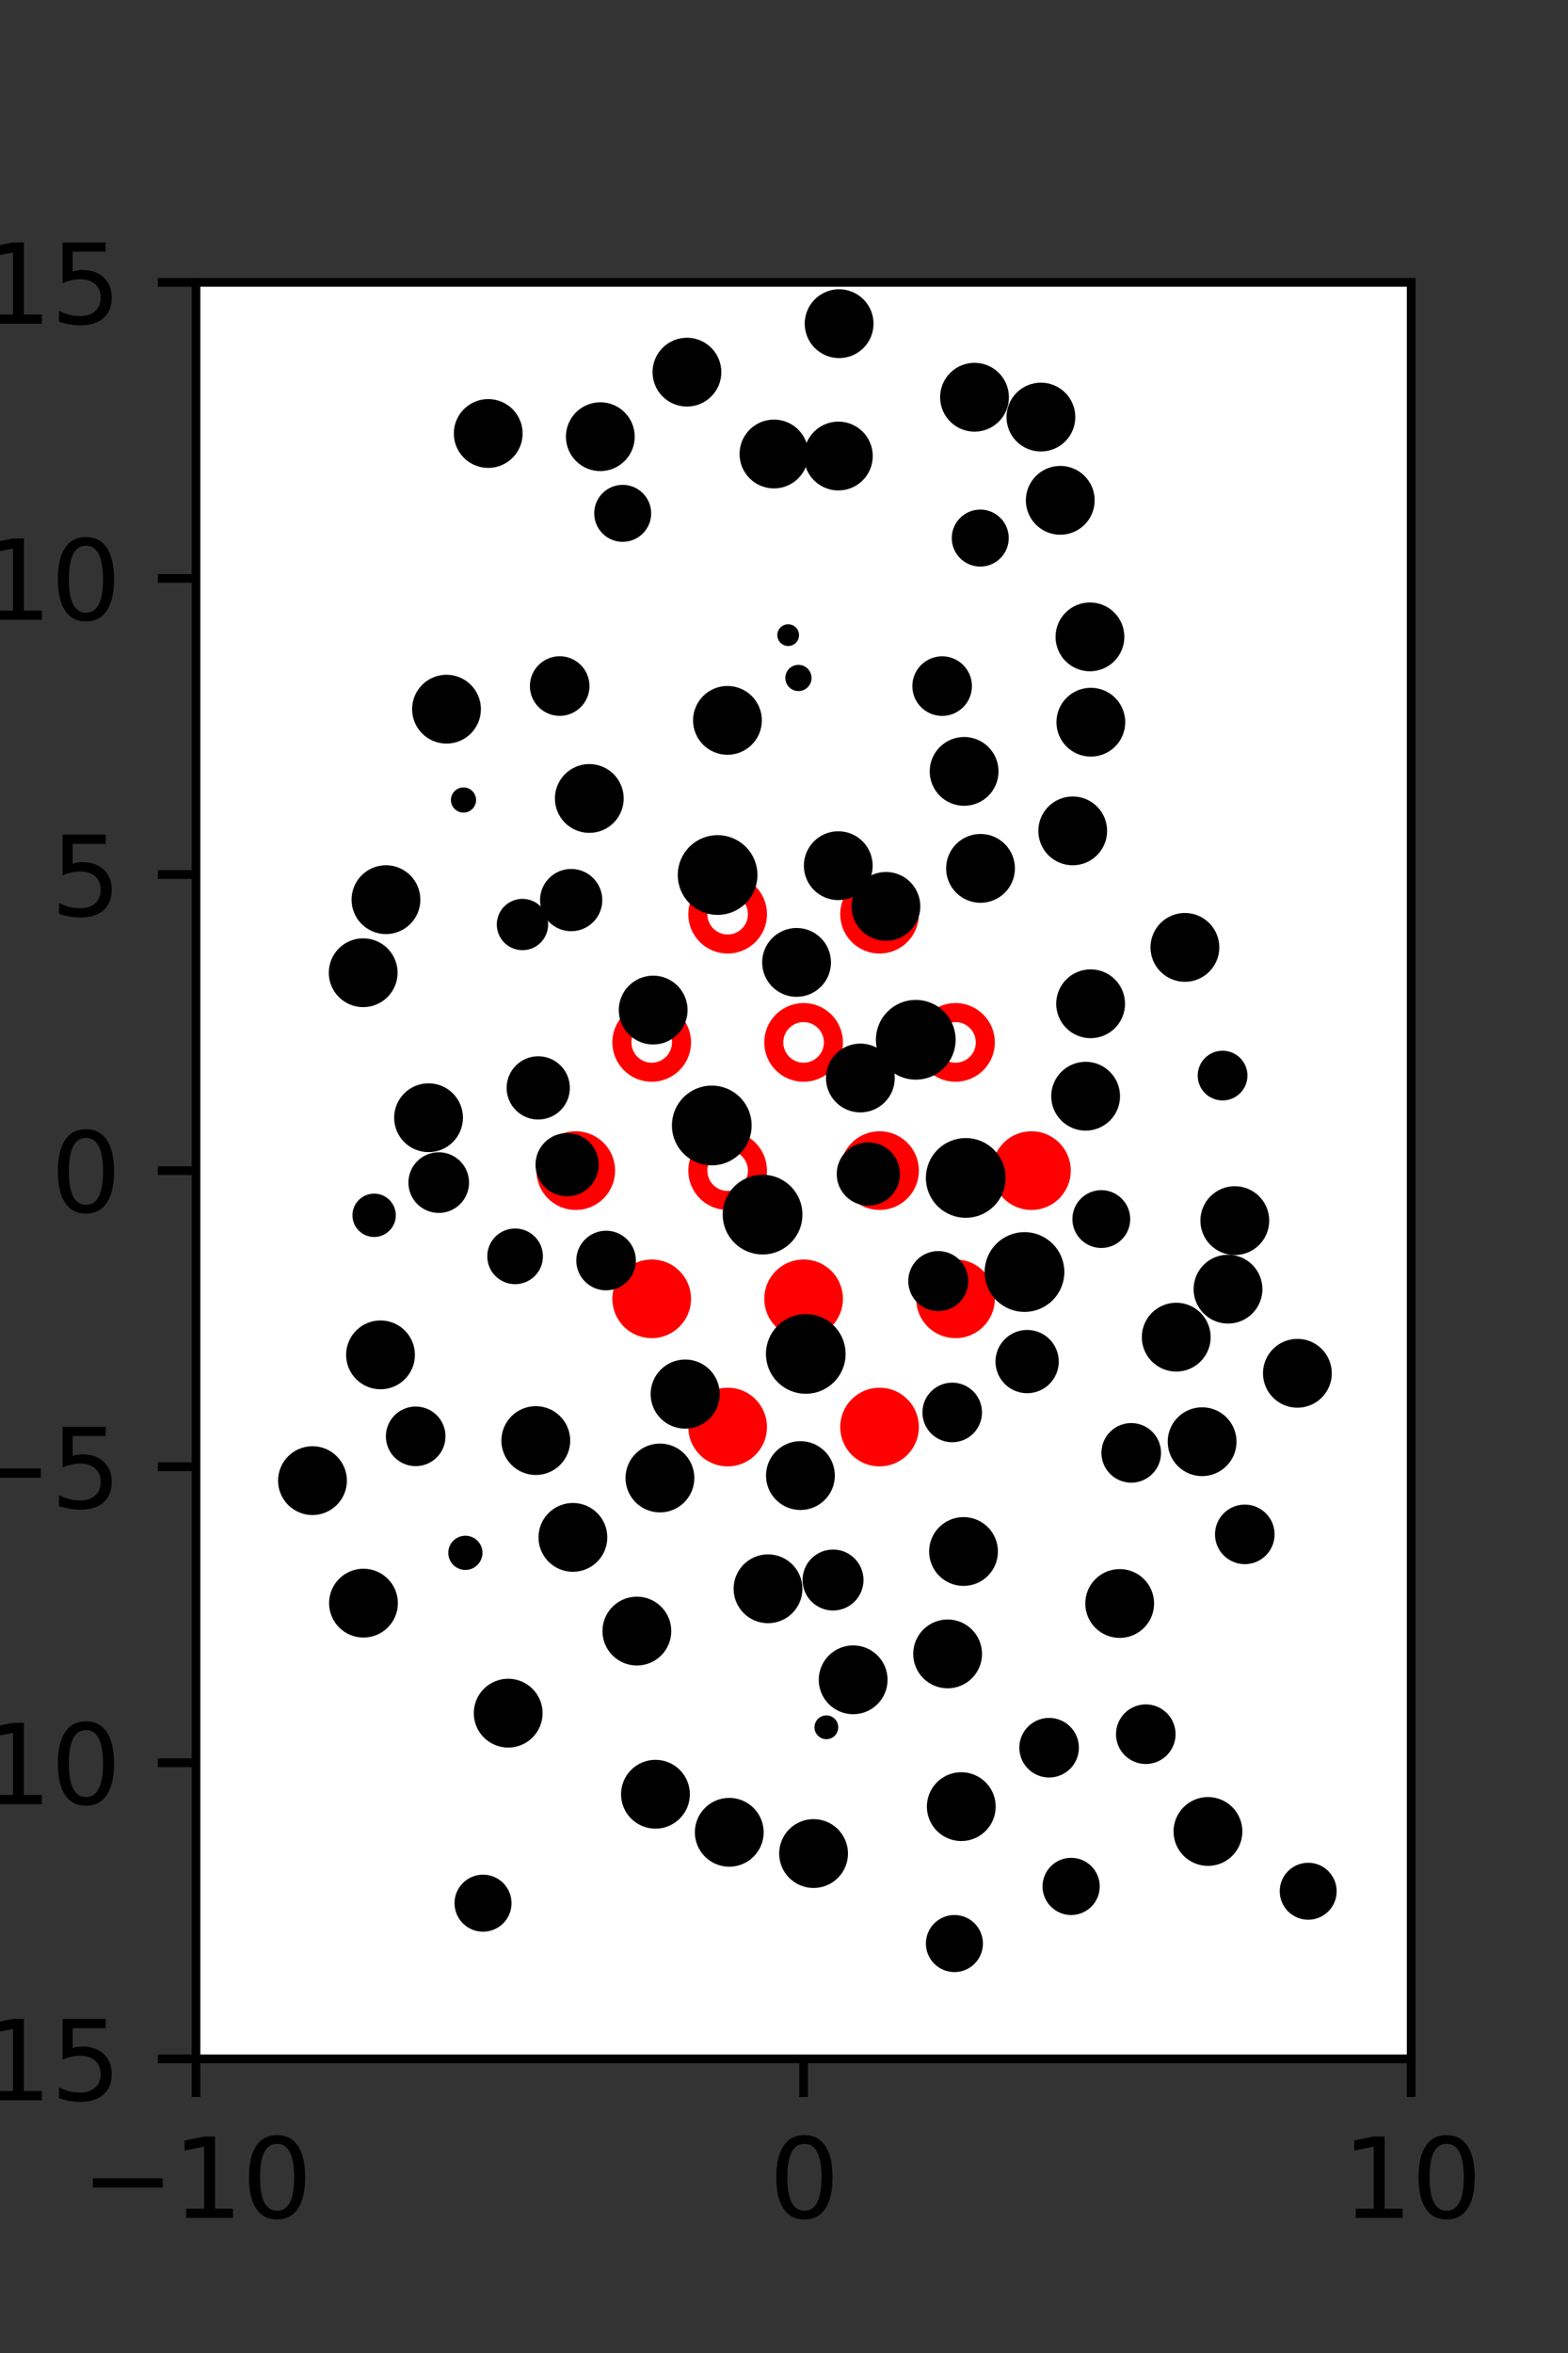 <?xml version="1.0" encoding="utf-8" standalone="no"?>
<!DOCTYPE svg PUBLIC "-//W3C//DTD SVG 1.1//EN"
  "http://www.w3.org/Graphics/SVG/1.1/DTD/svg11.dtd">
<svg xmlns:xlink="http://www.w3.org/1999/xlink" width="144pt" height="216pt" viewBox="0 0 144 216" xmlns="http://www.w3.org/2000/svg" version="1.1">
 <rect x="0" y="0" width="144" height="216" fill="#333333" stroke="none"/>
 <defs>
  <style type="text/css">*{stroke-linejoin: round; stroke-linecap: butt}</style>
 </defs>
 <g id="figure_1">
  <g id="patch_1">
   <path d="M 0 216 
L 144 216 
L 144 0 
L 0 0 
L 0 216 
z
" style="fill: none"/>
  </g>
  <g id="axes_1">
   <g id="patch_2">
    <path d="M 18 189 
L 129.6 189 
L 129.6 25.92 
L 18 25.92 
z
" style="fill: #ffffff"/>
   </g>
   <g id="PathCollection_1">
    <defs>
     <path id="mf2764e8320" d="M 0 2.739 
C 0.726 2.739 1.423 2.45 1.936 1.936 
C 2.45 1.423 2.739 0.726 2.739 0 
C 2.739 -0.726 2.45 -1.423 1.936 -1.936 
C 1.423 -2.45 0.726 -2.739 0 -2.739 
C -0.726 -2.739 -1.423 -2.45 -1.936 -1.936 
C -2.45 -1.423 -2.739 -0.726 -2.739 0 
C -2.739 0.726 -2.45 1.423 -1.936 1.936 
C -1.423 2.45 -0.726 2.739 0 2.739 
z
" style="stroke: #ff0000; stroke-width: 1.75"/>
    </defs>
    <g clip-path="url(#p10c3ed21c8)">
     <use xlink:href="#mf2764e8320" x="80.775" y="107.46" style="fill: #ff0000; stroke: #ff0000; stroke-width: 1.75"/>
     <use xlink:href="#mf2764e8320" x="94.725" y="107.46" style="fill: #ff0000; stroke: #ff0000; stroke-width: 1.75"/>
     <use xlink:href="#mf2764e8320" x="59.85" y="119.229" style="fill: #ff0000; stroke: #ff0000; stroke-width: 1.75"/>
     <use xlink:href="#mf2764e8320" x="73.8" y="119.229" style="fill: #ff0000; stroke: #ff0000; stroke-width: 1.75"/>
     <use xlink:href="#mf2764e8320" x="87.75" y="119.229" style="fill: #ff0000; stroke: #ff0000; stroke-width: 1.75"/>
     <use xlink:href="#mf2764e8320" x="66.825" y="130.999" style="fill: #ff0000; stroke: #ff0000; stroke-width: 1.75"/>
     <use xlink:href="#mf2764e8320" x="80.775" y="130.999" style="fill: #ff0000; stroke: #ff0000; stroke-width: 1.75"/>
    </g>
   </g>
   <g id="PathCollection_2">
    <defs>
     <path id="C0_0_343a2d65ca" d="M 0 2.739 
C 0.726 2.739 1.423 2.45 1.936 1.936 
C 2.45 1.423 2.739 0.726 2.739 -0 
C 2.739 -0.726 2.45 -1.423 1.936 -1.936 
C 1.423 -2.45 0.726 -2.739 0 -2.739 
C -0.726 -2.739 -1.423 -2.45 -1.936 -1.936 
C -2.45 -1.423 -2.739 -0.726 -2.739 0 
C -2.739 0.726 -2.45 1.423 -1.936 1.936 
C -1.423 2.45 -0.726 2.739 0 2.739 
z
"/>
    </defs>
    <g clip-path="url(#p10c3ed21c8)">
     <use xlink:href="#C0_0_343a2d65ca" x="66.825" y="83.921" style="fill: none; stroke: #ff0000; stroke-width: 1.75"/>
    </g>
    <g clip-path="url(#p10c3ed21c8)">
     <use xlink:href="#C0_0_343a2d65ca" x="80.775" y="83.921" style="fill: none; stroke: #ff0000; stroke-width: 1.75"/>
    </g>
    <g clip-path="url(#p10c3ed21c8)">
     <use xlink:href="#C0_0_343a2d65ca" x="59.85" y="95.691" style="fill: none; stroke: #ff0000; stroke-width: 1.75"/>
    </g>
    <g clip-path="url(#p10c3ed21c8)">
     <use xlink:href="#C0_0_343a2d65ca" x="73.8" y="95.691" style="fill: none; stroke: #ff0000; stroke-width: 1.75"/>
    </g>
    <g clip-path="url(#p10c3ed21c8)">
     <use xlink:href="#C0_0_343a2d65ca" x="87.75" y="95.691" style="fill: none; stroke: #ff0000; stroke-width: 1.75"/>
    </g>
    <g clip-path="url(#p10c3ed21c8)">
     <use xlink:href="#C0_0_343a2d65ca" x="52.875" y="107.46" style="fill: none; stroke: #ff0000; stroke-width: 1.75"/>
    </g>
    <g clip-path="url(#p10c3ed21c8)">
     <use xlink:href="#C0_0_343a2d65ca" x="66.825" y="107.46" style="fill: none; stroke: #ff0000; stroke-width: 1.75"/>
    </g>
   </g>
   <g id="PathCollection_3">
    <path d="M 107.193 56.611 
C 107.193 56.611 107.193 56.611 107.193 56.611 
C 107.193 56.611 107.193 56.611 107.193 56.611 
C 107.193 56.611 107.193 56.611 107.193 56.611 
C 107.193 56.611 107.193 56.611 107.193 56.611 
C 107.193 56.611 107.193 56.611 107.193 56.611 
C 107.193 56.611 107.193 56.611 107.193 56.611 
C 107.193 56.611 107.193 56.611 107.193 56.611 
C 107.193 56.611 107.193 56.611 107.193 56.611 
z
" clip-path="url(#p10c3ed21c8)" style="stroke: #000000"/>
    <path d="M 97.371 48.589 
C 98.077 48.589 98.753 48.309 99.252 47.81 
C 99.751 47.311 100.031 46.634 100.031 45.929 
C 100.031 45.223 99.751 44.547 99.252 44.048 
C 98.753 43.549 98.077 43.269 97.371 43.269 
C 96.666 43.269 95.989 43.549 95.491 44.048 
C 94.992 44.547 94.711 45.223 94.711 45.929 
C 94.711 46.634 94.992 47.311 95.491 47.81 
C 95.989 48.309 96.666 48.589 97.371 48.589 
z
" clip-path="url(#p10c3ed21c8)" style="stroke: #000000"/>
    <path d="M 95.593 40.947 
C 96.299 40.947 96.975 40.667 97.474 40.168 
C 97.973 39.669 98.253 38.993 98.253 38.287 
C 98.253 37.582 97.973 36.905 97.474 36.406 
C 96.975 35.907 96.299 35.627 95.593 35.627 
C 94.888 35.627 94.211 35.907 93.712 36.406 
C 93.213 36.905 92.933 37.582 92.933 38.287 
C 92.933 38.993 93.213 39.669 93.712 40.168 
C 94.211 40.667 94.888 40.947 95.593 40.947 
z
" clip-path="url(#p10c3ed21c8)" style="stroke: #000000"/>
    <path d="M 119.148 128.725 
C 119.854 128.725 120.531 128.444 121.029 127.946 
C 121.528 127.447 121.808 126.77 121.808 126.065 
C 121.808 125.359 121.528 124.683 121.029 124.184 
C 120.531 123.685 119.854 123.405 119.148 123.405 
C 118.443 123.405 117.766 123.685 117.268 124.184 
C 116.769 124.683 116.488 125.359 116.488 126.065 
C 116.488 126.77 116.769 127.447 117.268 127.946 
C 117.766 128.444 118.443 128.725 119.148 128.725 
z
" clip-path="url(#p10c3ed21c8)" style="stroke: #000000"/>
    <path d="M 112.777 121.002 
C 113.482 121.002 114.159 120.722 114.658 120.223 
C 115.156 119.724 115.437 119.047 115.437 118.342 
C 115.437 117.637 115.156 116.96 114.658 116.461 
C 114.159 115.962 113.482 115.682 112.777 115.682 
C 112.071 115.682 111.395 115.962 110.896 116.461 
C 110.397 116.96 110.117 117.637 110.117 118.342 
C 110.117 119.047 110.397 119.724 110.896 120.223 
C 111.395 120.722 112.071 121.002 112.777 121.002 
z
" clip-path="url(#p10c3ed21c8)" style="stroke: #000000"/>
    <path d="M 113.401 114.711 
C 114.106 114.711 114.783 114.431 115.282 113.932 
C 115.78 113.433 116.061 112.757 116.061 112.051 
C 116.061 111.346 115.78 110.669 115.282 110.17 
C 114.783 109.671 114.106 109.391 113.401 109.391 
C 112.695 109.391 112.019 109.671 111.52 110.17 
C 111.021 110.669 110.741 111.346 110.741 112.051 
C 110.741 112.757 111.021 113.433 111.52 113.932 
C 112.019 114.431 112.695 114.711 113.401 114.711 
z
" clip-path="url(#p10c3ed21c8)" style="stroke: #000000"/>
    <path d="M 112.277 100.519 
C 112.75 100.519 113.204 100.331 113.538 99.997 
C 113.873 99.662 114.061 99.209 114.061 98.736 
C 114.061 98.263 113.873 97.809 113.538 97.474 
C 113.204 97.14 112.75 96.952 112.277 96.952 
C 111.804 96.952 111.35 97.14 111.016 97.474 
C 110.681 97.809 110.493 98.263 110.493 98.736 
C 110.493 99.209 110.681 99.662 111.016 99.997 
C 111.35 100.331 111.804 100.519 112.277 100.519 
z
" clip-path="url(#p10c3ed21c8)" style="stroke: #000000"/>
    <path d="M 108.817 89.628 
C 109.522 89.628 110.199 89.347 110.698 88.849 
C 111.196 88.35 111.477 87.673 111.477 86.968 
C 111.477 86.262 111.196 85.586 110.698 85.087 
C 110.199 84.588 109.522 84.308 108.817 84.308 
C 108.111 84.308 107.435 84.588 106.936 85.087 
C 106.437 85.586 106.157 86.262 106.157 86.968 
C 106.157 87.673 106.437 88.35 106.936 88.849 
C 107.435 89.347 108.111 89.628 108.817 89.628 
z
" clip-path="url(#p10c3ed21c8)" style="stroke: #000000"/>
    <path d="M 98.515 78.932 
C 99.22 78.932 99.897 78.652 100.395 78.154 
C 100.894 77.655 101.174 76.979 101.174 76.273 
C 101.174 75.568 100.894 74.892 100.395 74.393 
C 99.897 73.894 99.22 73.614 98.515 73.614 
C 97.81 73.614 97.134 73.894 96.635 74.393 
C 96.136 74.892 95.856 75.568 95.856 76.273 
C 95.856 76.979 96.136 77.655 96.635 78.154 
C 97.134 78.652 97.81 78.932 98.515 78.932 
z
" clip-path="url(#p10c3ed21c8)" style="stroke: #000000"/>
    <path d="M 100.18 68.956 
C 100.885 68.956 101.562 68.675 102.06 68.177 
C 102.559 67.678 102.839 67.001 102.839 66.296 
C 102.839 65.59 102.559 64.914 102.06 64.415 
C 101.562 63.916 100.885 63.636 100.18 63.636 
C 99.474 63.636 98.797 63.916 98.299 64.415 
C 97.8 64.914 97.52 65.59 97.52 66.296 
C 97.52 67.001 97.8 67.678 98.299 68.177 
C 98.797 68.675 99.474 68.956 100.18 68.956 
z
" clip-path="url(#p10c3ed21c8)" style="stroke: #000000"/>
    <path d="M 100.098 61.123 
C 100.803 61.123 101.479 60.842 101.978 60.344 
C 102.477 59.845 102.757 59.169 102.757 58.464 
C 102.757 57.758 102.477 57.082 101.978 56.583 
C 101.479 56.085 100.803 55.804 100.098 55.804 
C 99.393 55.804 98.716 56.085 98.218 56.583 
C 97.719 57.082 97.439 57.758 97.439 58.464 
C 97.439 59.169 97.719 59.845 98.218 60.344 
C 98.716 60.842 99.393 61.123 100.098 61.123 
z
" clip-path="url(#p10c3ed21c8)" style="stroke: #000000"/>
    <path d="M 90.024 51.511 
C 90.585 51.511 91.123 51.288 91.52 50.891 
C 91.917 50.495 92.14 49.956 92.14 49.395 
C 92.14 48.834 91.917 48.295 91.52 47.898 
C 91.123 47.502 90.585 47.279 90.024 47.279 
C 89.462 47.279 88.924 47.502 88.527 47.898 
C 88.13 48.295 87.907 48.834 87.907 49.395 
C 87.907 49.956 88.13 50.495 88.527 50.891 
C 88.924 51.288 89.462 51.511 90.024 51.511 
z
" clip-path="url(#p10c3ed21c8)" style="stroke: #000000"/>
    <path d="M 89.496 39.126 
C 90.202 39.126 90.878 38.846 91.377 38.347 
C 91.876 37.848 92.156 37.172 92.156 36.466 
C 92.156 35.761 91.876 35.084 91.377 34.585 
C 90.878 34.086 90.202 33.806 89.496 33.806 
C 88.791 33.806 88.114 34.086 87.615 34.585 
C 87.117 35.084 86.836 35.761 86.836 36.466 
C 86.836 37.172 87.117 37.848 87.615 38.347 
C 88.114 38.846 88.791 39.126 89.496 39.126 
z
" clip-path="url(#p10c3ed21c8)" style="stroke: #000000"/>
    <path d="M 120.141 175.728 
C 120.702 175.728 121.239 175.505 121.636 175.108 
C 122.033 174.712 122.255 174.174 122.255 173.613 
C 122.255 173.052 122.033 172.514 121.636 172.118 
C 121.239 171.721 120.702 171.498 120.141 171.498 
C 119.58 171.498 119.042 171.721 118.645 172.118 
C 118.249 172.514 118.026 173.052 118.026 173.613 
C 118.026 174.174 118.249 174.712 118.645 175.108 
C 119.042 175.505 119.58 175.728 120.141 175.728 
z
" clip-path="url(#p10c3ed21c8)" style="stroke: #000000"/>
    <path d="M 123.262 161.841 
C 123.262 161.841 123.262 161.841 123.262 161.841 
C 123.262 161.841 123.262 161.841 123.262 161.841 
C 123.262 161.841 123.262 161.841 123.262 161.841 
C 123.262 161.841 123.262 161.841 123.262 161.841 
C 123.262 161.841 123.262 161.841 123.262 161.841 
C 123.262 161.841 123.262 161.841 123.262 161.841 
C 123.262 161.841 123.262 161.841 123.262 161.841 
C 123.262 161.841 123.262 161.841 123.262 161.841 
z
" clip-path="url(#p10c3ed21c8)" style="stroke: #000000"/>
    <path d="M 119.092 160.824 
C 119.092 160.824 119.092 160.824 119.092 160.824 
C 119.092 160.824 119.092 160.824 119.092 160.824 
C 119.092 160.824 119.092 160.824 119.092 160.824 
C 119.092 160.824 119.092 160.824 119.092 160.824 
C 119.092 160.824 119.092 160.824 119.092 160.824 
C 119.092 160.824 119.092 160.824 119.092 160.824 
C 119.092 160.824 119.092 160.824 119.092 160.824 
C 119.092 160.824 119.092 160.824 119.092 160.824 
z
" clip-path="url(#p10c3ed21c8)" style="stroke: #000000"/>
    <path d="M 114.318 143.088 
C 114.911 143.088 115.48 142.853 115.899 142.433 
C 116.319 142.014 116.554 141.445 116.554 140.852 
C 116.554 140.259 116.319 139.69 115.899 139.271 
C 115.48 138.852 114.911 138.616 114.318 138.616 
C 113.725 138.616 113.156 138.852 112.737 139.271 
C 112.318 139.69 112.082 140.259 112.082 140.852 
C 112.082 141.445 112.318 142.014 112.737 142.433 
C 113.156 142.853 113.725 143.088 114.318 143.088 
z
" clip-path="url(#p10c3ed21c8)" style="stroke: #000000"/>
    <path d="M 110.398 135.005 
C 111.103 135.005 111.78 134.725 112.279 134.226 
C 112.778 133.727 113.058 133.05 113.058 132.345 
C 113.058 131.639 112.778 130.963 112.279 130.464 
C 111.78 129.965 111.103 129.685 110.398 129.685 
C 109.692 129.685 109.016 129.965 108.517 130.464 
C 108.018 130.963 107.738 131.639 107.738 132.345 
C 107.738 133.05 108.018 133.727 108.517 134.226 
C 109.016 134.725 109.692 135.005 110.398 135.005 
z
" clip-path="url(#p10c3ed21c8)" style="stroke: #000000"/>
    <path d="M 108.021 125.408 
C 108.727 125.408 109.403 125.128 109.902 124.629 
C 110.401 124.13 110.681 123.453 110.681 122.748 
C 110.681 122.042 110.401 121.366 109.902 120.867 
C 109.403 120.368 108.727 120.088 108.021 120.088 
C 107.316 120.088 106.639 120.368 106.14 120.867 
C 105.641 121.366 105.361 122.042 105.361 122.748 
C 105.361 123.453 105.641 124.13 106.14 124.629 
C 106.639 125.128 107.316 125.408 108.021 125.408 
z
" clip-path="url(#p10c3ed21c8)" style="stroke: #000000"/>
    <path d="M 101.14 114.063 
C 101.711 114.063 102.26 113.836 102.664 113.432 
C 103.068 113.028 103.295 112.48 103.295 111.908 
C 103.295 111.337 103.068 110.789 102.664 110.385 
C 102.26 109.981 101.711 109.753 101.14 109.753 
C 100.568 109.753 100.02 109.981 99.616 110.385 
C 99.212 110.789 98.985 111.337 98.985 111.908 
C 98.985 112.48 99.212 113.028 99.616 113.432 
C 100.02 113.836 100.568 114.063 101.14 114.063 
z
" clip-path="url(#p10c3ed21c8)" style="stroke: #000000"/>
    <path d="M 99.7 103.29 
C 100.406 103.29 101.083 103.01 101.581 102.511 
C 102.08 102.012 102.36 101.335 102.36 100.63 
C 102.36 99.925 102.08 99.248 101.581 98.749 
C 101.083 98.25 100.406 97.97 99.7 97.97 
C 98.995 97.97 98.318 98.25 97.82 98.749 
C 97.321 99.248 97.04 99.925 97.04 100.63 
C 97.04 101.335 97.321 102.012 97.82 102.511 
C 98.318 103.01 98.995 103.29 99.7 103.29 
z
" clip-path="url(#p10c3ed21c8)" style="stroke: #000000"/>
    <path d="M 100.158 94.804 
C 100.864 94.804 101.54 94.524 102.039 94.025 
C 102.538 93.526 102.818 92.85 102.818 92.144 
C 102.818 91.439 102.538 90.762 102.039 90.263 
C 101.54 89.765 100.864 89.484 100.158 89.484 
C 99.453 89.484 98.776 89.765 98.277 90.263 
C 97.779 90.762 97.498 91.439 97.498 92.144 
C 97.498 92.85 97.779 93.526 98.277 94.025 
C 98.776 94.524 99.453 94.804 100.158 94.804 
z
" clip-path="url(#p10c3ed21c8)" style="stroke: #000000"/>
    <path d="M 90.048 82.375 
C 90.753 82.375 91.43 82.094 91.928 81.596 
C 92.427 81.097 92.708 80.42 92.708 79.715 
C 92.708 79.009 92.427 78.333 91.928 77.834 
C 91.43 77.335 90.753 77.055 90.048 77.055 
C 89.342 77.055 88.665 77.335 88.167 77.834 
C 87.668 78.333 87.388 79.009 87.388 79.715 
C 87.388 80.42 87.668 81.097 88.167 81.596 
C 88.665 82.094 89.342 82.375 90.048 82.375 
z
" clip-path="url(#p10c3ed21c8)" style="stroke: #000000"/>
    <path d="M 88.541 73.472 
C 89.247 73.472 89.924 73.192 90.422 72.693 
C 90.921 72.195 91.201 71.518 91.201 70.812 
C 91.201 70.107 90.921 69.43 90.422 68.932 
C 89.924 68.433 89.247 68.153 88.541 68.153 
C 87.836 68.153 87.159 68.433 86.661 68.932 
C 86.162 69.43 85.882 70.107 85.882 70.812 
C 85.882 71.518 86.162 72.195 86.661 72.693 
C 87.159 73.192 87.836 73.472 88.541 73.472 
z
" clip-path="url(#p10c3ed21c8)" style="stroke: #000000"/>
    <path d="M 86.523 65.219 
C 87.116 65.219 87.685 64.984 88.104 64.565 
C 88.523 64.145 88.759 63.576 88.759 62.983 
C 88.759 62.39 88.523 61.822 88.104 61.402 
C 87.685 60.983 87.116 60.747 86.523 60.747 
C 85.93 60.747 85.361 60.983 84.942 61.402 
C 84.522 61.822 84.287 62.39 84.287 62.983 
C 84.287 63.576 84.522 64.145 84.942 64.565 
C 85.361 64.984 85.93 65.219 86.523 65.219 
z
" clip-path="url(#p10c3ed21c8)" style="stroke: #000000"/>
    <path d="M 80.528 49.733 
C 80.528 49.733 80.528 49.733 80.528 49.733 
C 80.528 49.733 80.528 49.733 80.528 49.733 
C 80.528 49.733 80.528 49.733 80.528 49.733 
C 80.528 49.733 80.528 49.733 80.528 49.733 
C 80.528 49.733 80.528 49.733 80.528 49.733 
C 80.528 49.733 80.528 49.733 80.528 49.733 
C 80.528 49.733 80.528 49.733 80.528 49.733 
C 80.528 49.733 80.528 49.733 80.528 49.733 
z
" clip-path="url(#p10c3ed21c8)" style="stroke: #000000"/>
    <path d="M 76.992 44.523 
C 77.698 44.523 78.374 44.243 78.873 43.744 
C 79.372 43.245 79.652 42.569 79.652 41.863 
C 79.652 41.158 79.372 40.481 78.873 39.982 
C 78.374 39.483 77.698 39.203 76.992 39.203 
C 76.287 39.203 75.61 39.483 75.111 39.982 
C 74.612 40.481 74.332 41.158 74.332 41.863 
C 74.332 42.569 74.612 43.245 75.111 43.744 
C 75.61 44.243 76.287 44.523 76.992 44.523 
z
" clip-path="url(#p10c3ed21c8)" style="stroke: #000000"/>
    <path d="M 77.062 32.373 
C 77.768 32.373 78.444 32.093 78.943 31.594 
C 79.442 31.096 79.722 30.419 79.722 29.713 
C 79.722 29.008 79.442 28.331 78.943 27.833 
C 78.444 27.334 77.768 27.053 77.062 27.053 
C 76.357 27.053 75.68 27.334 75.181 27.833 
C 74.683 28.331 74.402 29.008 74.402 29.713 
C 74.402 30.419 74.683 31.096 75.181 31.594 
C 75.68 32.093 76.357 32.373 77.062 32.373 
z
" clip-path="url(#p10c3ed21c8)" style="stroke: #000000"/>
    <path d="M 110.935 170.785 
C 111.641 170.785 112.317 170.505 112.816 170.006 
C 113.315 169.507 113.595 168.83 113.595 168.125 
C 113.595 167.42 113.315 166.743 112.816 166.244 
C 112.317 165.745 111.641 165.465 110.935 165.465 
C 110.23 165.465 109.553 165.745 109.054 166.244 
C 108.556 166.743 108.275 167.42 108.275 168.125 
C 108.275 168.83 108.556 169.507 109.054 170.006 
C 109.553 170.505 110.23 170.785 110.935 170.785 
z
" clip-path="url(#p10c3ed21c8)" style="stroke: #000000"/>
    <path d="M 105.225 161.432 
C 105.818 161.432 106.387 161.196 106.806 160.777 
C 107.225 160.358 107.461 159.789 107.461 159.196 
C 107.461 158.603 107.225 158.034 106.806 157.615 
C 106.387 157.195 105.818 156.96 105.225 156.96 
C 104.632 156.96 104.063 157.195 103.644 157.615 
C 103.225 158.034 102.989 158.603 102.989 159.196 
C 102.989 159.789 103.225 160.358 103.644 160.777 
C 104.063 161.196 104.632 161.432 105.225 161.432 
z
" clip-path="url(#p10c3ed21c8)" style="stroke: #000000"/>
    <path d="M 102.828 149.857 
C 103.533 149.857 104.21 149.576 104.709 149.078 
C 105.207 148.579 105.488 147.902 105.488 147.197 
C 105.488 146.491 105.207 145.815 104.709 145.316 
C 104.21 144.817 103.533 144.537 102.828 144.537 
C 102.122 144.537 101.446 144.817 100.947 145.316 
C 100.448 145.815 100.168 146.491 100.168 147.197 
C 100.168 147.902 100.448 148.579 100.947 149.078 
C 101.446 149.576 102.122 149.857 102.828 149.857 
z
" clip-path="url(#p10c3ed21c8)" style="stroke: #000000"/>
    <path d="M 103.889 135.608 
C 104.482 135.608 105.051 135.372 105.471 134.953 
C 105.891 134.533 106.126 133.964 106.126 133.371 
C 106.126 132.777 105.891 132.208 105.471 131.789 
C 105.051 131.369 104.482 131.133 103.889 131.133 
C 103.295 131.133 102.726 131.369 102.307 131.789 
C 101.887 132.208 101.651 132.777 101.651 133.371 
C 101.651 133.964 101.887 134.533 102.307 134.953 
C 102.726 135.372 103.295 135.608 103.889 135.608 
z
" clip-path="url(#p10c3ed21c8)" style="stroke: #000000"/>
    <path d="M 94.329 127.394 
C 94.967 127.394 95.579 127.141 96.03 126.69 
C 96.48 126.239 96.734 125.627 96.734 124.989 
C 96.734 124.352 96.48 123.74 96.03 123.289 
C 95.579 122.838 94.967 122.585 94.329 122.585 
C 93.691 122.585 93.08 122.838 92.629 123.289 
C 92.178 123.74 91.924 124.352 91.924 124.989 
C 91.924 125.627 92.178 126.239 92.629 126.69 
C 93.08 127.141 93.691 127.394 94.329 127.394 
z
" clip-path="url(#p10c3ed21c8)" style="stroke: #000000"/>
    <path d="M 94.085 119.932 
C 94.924 119.932 95.729 119.599 96.322 119.006 
C 96.915 118.413 97.248 117.608 97.248 116.769 
C 97.248 115.93 96.915 115.126 96.322 114.533 
C 95.729 113.94 94.924 113.606 94.085 113.606 
C 93.247 113.606 92.442 113.94 91.849 114.533 
C 91.256 115.126 90.923 115.93 90.923 116.769 
C 90.923 117.608 91.256 118.413 91.849 119.006 
C 92.442 119.599 93.247 119.932 94.085 119.932 
z
" clip-path="url(#p10c3ed21c8)" style="stroke: #000000"/>
    <path d="M 88.691 111.294 
C 89.529 111.294 90.334 110.961 90.927 110.368 
C 91.52 109.775 91.853 108.97 91.853 108.132 
C 91.853 107.293 91.52 106.488 90.927 105.895 
C 90.334 105.302 89.529 104.969 88.691 104.969 
C 87.852 104.969 87.047 105.302 86.454 105.895 
C 85.861 106.488 85.528 107.293 85.528 108.132 
C 85.528 108.97 85.861 109.775 86.454 110.368 
C 87.047 110.961 87.852 111.294 88.691 111.294 
z
" clip-path="url(#p10c3ed21c8)" style="stroke: #000000"/>
    <path d="M 84.1 98.612 
C 84.939 98.612 85.744 98.279 86.337 97.686 
C 86.93 97.093 87.263 96.288 87.263 95.45 
C 87.263 94.611 86.93 93.806 86.337 93.213 
C 85.744 92.62 84.939 92.287 84.1 92.287 
C 83.262 92.287 82.457 92.62 81.864 93.213 
C 81.271 93.806 80.938 94.611 80.938 95.45 
C 80.938 96.288 81.271 97.093 81.864 97.686 
C 82.457 98.279 83.262 98.612 84.1 98.612 
z
" clip-path="url(#p10c3ed21c8)" style="stroke: #000000"/>
    <path d="M 81.36 85.864 
C 82.065 85.864 82.742 85.584 83.241 85.085 
C 83.739 84.586 84.02 83.909 84.02 83.204 
C 84.02 82.499 83.739 81.822 83.241 81.323 
C 82.742 80.824 82.065 80.544 81.36 80.544 
C 80.654 80.544 79.978 80.824 79.479 81.323 
C 78.98 81.822 78.7 82.499 78.7 83.204 
C 78.7 83.909 78.98 84.586 79.479 85.085 
C 79.978 85.584 80.654 85.864 81.36 85.864 
z
" clip-path="url(#p10c3ed21c8)" style="stroke: #000000"/>
    <path d="M 76.983 82.128 
C 77.689 82.128 78.366 81.848 78.864 81.349 
C 79.363 80.85 79.643 80.173 79.643 79.468 
C 79.643 78.762 79.363 78.086 78.864 77.587 
C 78.366 77.088 77.689 76.808 76.983 76.808 
C 76.278 76.808 75.601 77.088 75.103 77.587 
C 74.604 78.086 74.324 78.762 74.324 79.468 
C 74.324 80.173 74.604 80.85 75.103 81.349 
C 75.601 81.848 76.278 82.128 76.983 82.128 
z
" clip-path="url(#p10c3ed21c8)" style="stroke: #000000"/>
    <path d="M 73.326 62.943 
C 73.514 62.943 73.693 62.868 73.826 62.736 
C 73.959 62.603 74.033 62.423 74.033 62.236 
C 74.033 62.048 73.959 61.868 73.826 61.736 
C 73.693 61.603 73.514 61.528 73.326 61.528 
C 73.138 61.528 72.959 61.603 72.826 61.736 
C 72.693 61.868 72.619 62.048 72.619 62.236 
C 72.619 62.423 72.693 62.603 72.826 62.736 
C 72.959 62.868 73.138 62.943 73.326 62.943 
z
" clip-path="url(#p10c3ed21c8)" style="stroke: #000000"/>
    <path d="M 72.384 58.805 
C 72.517 58.805 72.644 58.752 72.738 58.658 
C 72.831 58.564 72.884 58.437 72.884 58.305 
C 72.884 58.172 72.831 58.045 72.738 57.951 
C 72.644 57.857 72.517 57.805 72.384 57.805 
C 72.251 57.805 72.124 57.857 72.03 57.951 
C 71.937 58.045 71.884 58.172 71.884 58.305 
C 71.884 58.437 71.937 58.564 72.03 58.658 
C 72.124 58.752 72.251 58.805 72.384 58.805 
z
" clip-path="url(#p10c3ed21c8)" style="stroke: #000000"/>
    <path d="M 71.078 44.336 
C 71.784 44.336 72.46 44.056 72.959 43.557 
C 73.458 43.058 73.738 42.381 73.738 41.676 
C 73.738 40.97 73.458 40.294 72.959 39.795 
C 72.46 39.296 71.784 39.016 71.078 39.016 
C 70.373 39.016 69.696 39.296 69.197 39.795 
C 68.699 40.294 68.418 40.97 68.418 41.676 
C 68.418 42.381 68.699 43.058 69.197 43.557 
C 69.696 44.056 70.373 44.336 71.078 44.336 
z
" clip-path="url(#p10c3ed21c8)" style="stroke: #000000"/>
    <path d="M 63.086 36.822 
C 63.791 36.822 64.468 36.542 64.966 36.043 
C 65.465 35.544 65.745 34.868 65.745 34.163 
C 65.745 33.458 65.465 32.781 64.966 32.282 
C 64.468 31.784 63.791 31.504 63.086 31.504 
C 62.381 31.504 61.704 31.784 61.206 32.282 
C 60.707 32.781 60.427 33.458 60.427 34.163 
C 60.427 34.868 60.707 35.544 61.206 36.043 
C 61.704 36.542 62.381 36.822 63.086 36.822 
z
" clip-path="url(#p10c3ed21c8)" style="stroke: #000000"/>
    <path d="M 98.37 175.296 
C 98.934 175.296 99.475 175.072 99.874 174.673 
C 100.272 174.275 100.497 173.734 100.497 173.17 
C 100.497 172.606 100.272 172.065 99.874 171.666 
C 99.475 171.268 98.934 171.044 98.37 171.044 
C 97.806 171.044 97.266 171.268 96.867 171.666 
C 96.468 172.065 96.244 172.606 96.244 173.17 
C 96.244 173.734 96.468 174.275 96.867 174.673 
C 97.266 175.072 97.806 175.296 98.37 175.296 
z
" clip-path="url(#p10c3ed21c8)" style="stroke: #000000"/>
    <path d="M 96.347 162.671 
C 96.94 162.671 97.509 162.435 97.928 162.016 
C 98.348 161.597 98.583 161.028 98.583 160.435 
C 98.583 159.842 98.348 159.273 97.928 158.854 
C 97.509 158.434 96.94 158.199 96.347 158.199 
C 95.754 158.199 95.185 158.434 94.766 158.854 
C 94.347 159.273 94.111 159.842 94.111 160.435 
C 94.111 161.028 94.347 161.597 94.766 162.016 
C 95.185 162.435 95.754 162.671 96.347 162.671 
z
" clip-path="url(#p10c3ed21c8)" style="stroke: #000000"/>
    <path d="M 87.026 154.485 
C 87.732 154.485 88.408 154.205 88.907 153.706 
C 89.406 153.207 89.686 152.531 89.686 151.825 
C 89.686 151.12 89.406 150.443 88.907 149.944 
C 88.408 149.446 87.732 149.165 87.026 149.165 
C 86.321 149.165 85.644 149.446 85.145 149.944 
C 84.646 150.443 84.366 151.12 84.366 151.825 
C 84.366 152.531 84.646 153.207 85.145 153.706 
C 85.644 154.205 86.321 154.485 87.026 154.485 
z
" clip-path="url(#p10c3ed21c8)" style="stroke: #000000"/>
    <path d="M 88.487 145.084 
C 89.192 145.084 89.869 144.804 90.368 144.305 
C 90.866 143.807 91.147 143.13 91.147 142.424 
C 91.147 141.719 90.866 141.042 90.368 140.544 
C 89.869 140.045 89.192 139.765 88.487 139.765 
C 87.781 139.765 87.105 140.045 86.606 140.544 
C 86.107 141.042 85.827 141.719 85.827 142.424 
C 85.827 143.13 86.107 143.807 86.606 144.305 
C 87.105 144.804 87.781 145.084 88.487 145.084 
z
" clip-path="url(#p10c3ed21c8)" style="stroke: #000000"/>
    <path d="M 87.448 131.896 
C 88.041 131.896 88.609 131.66 89.029 131.241 
C 89.448 130.821 89.684 130.253 89.684 129.66 
C 89.684 129.067 89.448 128.498 89.029 128.078 
C 88.609 127.659 88.041 127.423 87.448 127.423 
C 86.855 127.423 86.286 127.659 85.867 128.078 
C 85.447 128.498 85.212 129.067 85.212 129.66 
C 85.212 130.253 85.447 130.821 85.867 131.241 
C 86.286 131.66 86.855 131.896 87.448 131.896 
z
" clip-path="url(#p10c3ed21c8)" style="stroke: #000000"/>
    <path d="M 86.167 119.858 
C 86.766 119.858 87.34 119.62 87.763 119.197 
C 88.186 118.774 88.424 118.2 88.424 117.601 
C 88.424 117.003 88.186 116.429 87.763 116.006 
C 87.34 115.583 86.766 115.345 86.167 115.345 
C 85.569 115.345 84.994 115.583 84.571 116.006 
C 84.148 116.429 83.91 117.003 83.91 117.601 
C 83.91 118.2 84.148 118.774 84.571 119.197 
C 84.994 119.62 85.569 119.858 86.167 119.858 
z
" clip-path="url(#p10c3ed21c8)" style="stroke: #000000"/>
    <path d="M 79.745 110.175 
C 80.383 110.175 80.994 109.922 81.445 109.471 
C 81.896 109.021 82.149 108.409 82.149 107.772 
C 82.149 107.134 81.896 106.523 81.445 106.072 
C 80.994 105.622 80.383 105.368 79.745 105.368 
C 79.108 105.368 78.497 105.622 78.046 106.072 
C 77.595 106.523 77.342 107.134 77.342 107.772 
C 77.342 108.409 77.595 109.021 78.046 109.471 
C 78.497 109.922 79.108 110.175 79.745 110.175 
z
" clip-path="url(#p10c3ed21c8)" style="stroke: #000000"/>
    <path d="M 79.013 101.617 
C 79.718 101.617 80.395 101.337 80.894 100.838 
C 81.393 100.34 81.673 99.663 81.673 98.957 
C 81.673 98.252 81.393 97.575 80.894 97.077 
C 80.395 96.578 79.718 96.298 79.013 96.298 
C 78.308 96.298 77.631 96.578 77.132 97.077 
C 76.633 97.575 76.353 98.252 76.353 98.957 
C 76.353 99.663 76.633 100.34 77.132 100.838 
C 77.631 101.337 78.308 101.617 79.013 101.617 
z
" clip-path="url(#p10c3ed21c8)" style="stroke: #000000"/>
    <path d="M 73.154 91.007 
C 73.86 91.007 74.536 90.727 75.035 90.228 
C 75.534 89.729 75.814 89.053 75.814 88.347 
C 75.814 87.642 75.534 86.965 75.035 86.466 
C 74.536 85.967 73.86 85.687 73.154 85.687 
C 72.449 85.687 71.772 85.967 71.274 86.466 
C 70.775 86.965 70.494 87.642 70.494 88.347 
C 70.494 89.053 70.775 89.729 71.274 90.228 
C 71.772 90.727 72.449 91.007 73.154 91.007 
z
" clip-path="url(#p10c3ed21c8)" style="stroke: #000000"/>
    <path d="M 65.903 83.487 
C 66.741 83.487 67.545 83.154 68.138 82.561 
C 68.731 81.968 69.064 81.164 69.064 80.325 
C 69.064 79.487 68.731 78.682 68.138 78.089 
C 67.545 77.496 66.741 77.163 65.903 77.163 
C 65.064 77.163 64.26 77.496 63.667 78.089 
C 63.074 78.682 62.741 79.487 62.741 80.325 
C 62.741 81.164 63.074 81.968 63.667 82.561 
C 64.26 83.154 65.064 83.487 65.903 83.487 
z
" clip-path="url(#p10c3ed21c8)" style="stroke: #000000"/>
    <path d="M 66.808 68.788 
C 67.513 68.788 68.189 68.508 68.688 68.01 
C 69.187 67.511 69.467 66.835 69.467 66.129 
C 69.467 65.424 69.187 64.748 68.688 64.249 
C 68.189 63.75 67.513 63.47 66.808 63.47 
C 66.102 63.47 65.426 63.75 64.927 64.249 
C 64.429 64.748 64.148 65.424 64.148 66.129 
C 64.148 66.835 64.429 67.511 64.927 68.01 
C 65.426 68.508 66.102 68.788 66.808 68.788 
z
" clip-path="url(#p10c3ed21c8)" style="stroke: #000000"/>
    <path d="M 61.852 51.558 
C 61.852 51.558 61.852 51.558 61.852 51.558 
C 61.852 51.558 61.852 51.558 61.852 51.558 
C 61.852 51.558 61.852 51.558 61.852 51.558 
C 61.852 51.558 61.852 51.558 61.852 51.558 
C 61.852 51.558 61.852 51.558 61.852 51.558 
C 61.852 51.558 61.852 51.558 61.852 51.558 
C 61.852 51.558 61.852 51.558 61.852 51.558 
C 61.852 51.558 61.852 51.558 61.852 51.558 
z
" clip-path="url(#p10c3ed21c8)" style="stroke: #000000"/>
    <path d="M 57.186 49.241 
C 57.747 49.241 58.286 49.018 58.682 48.621 
C 59.079 48.224 59.302 47.686 59.302 47.125 
C 59.302 46.563 59.079 46.025 58.682 45.628 
C 58.286 45.231 57.747 45.008 57.186 45.008 
C 56.625 45.008 56.086 45.231 55.689 45.628 
C 55.293 46.025 55.07 46.563 55.07 47.125 
C 55.07 47.686 55.293 48.224 55.689 48.621 
C 56.086 49.018 56.625 49.241 57.186 49.241 
z
" clip-path="url(#p10c3ed21c8)" style="stroke: #000000"/>
    <path d="M 55.131 42.746 
C 55.836 42.746 56.512 42.466 57.011 41.967 
C 57.51 41.469 57.79 40.792 57.79 40.087 
C 57.79 39.382 57.51 38.705 57.011 38.207 
C 56.512 37.708 55.836 37.428 55.131 37.428 
C 54.426 37.428 53.749 37.708 53.251 38.207 
C 52.752 38.705 52.472 39.382 52.472 40.087 
C 52.472 40.792 52.752 41.469 53.251 41.967 
C 53.749 42.466 54.426 42.746 55.131 42.746 
z
" clip-path="url(#p10c3ed21c8)" style="stroke: #000000"/>
    <path d="M 87.651 180.533 
C 88.213 180.533 88.752 180.309 89.15 179.912 
C 89.547 179.514 89.77 178.975 89.77 178.413 
C 89.77 177.851 89.547 177.312 89.15 176.914 
C 88.752 176.517 88.213 176.293 87.651 176.293 
C 87.089 176.293 86.549 176.517 86.152 176.914 
C 85.754 177.312 85.531 177.851 85.531 178.413 
C 85.531 178.975 85.754 179.514 86.152 179.912 
C 86.549 180.309 87.089 180.533 87.651 180.533 
z
" clip-path="url(#p10c3ed21c8)" style="stroke: #000000"/>
    <path d="M 88.282 168.505 
C 88.987 168.505 89.664 168.224 90.163 167.725 
C 90.662 167.227 90.942 166.55 90.942 165.845 
C 90.942 165.139 90.662 164.463 90.163 163.964 
C 89.664 163.465 88.987 163.185 88.282 163.185 
C 87.577 163.185 86.9 163.465 86.401 163.964 
C 85.902 164.463 85.622 165.139 85.622 165.845 
C 85.622 166.55 85.902 167.227 86.401 167.725 
C 86.9 168.224 87.577 168.505 88.282 168.505 
z
" clip-path="url(#p10c3ed21c8)" style="stroke: #000000"/>
    <path d="M 78.352 156.862 
C 79.058 156.862 79.734 156.582 80.233 156.083 
C 80.732 155.584 81.012 154.908 81.012 154.202 
C 81.012 153.497 80.732 152.82 80.233 152.321 
C 79.734 151.822 79.058 151.542 78.352 151.542 
C 77.647 151.542 76.97 151.822 76.471 152.321 
C 75.973 152.82 75.692 153.497 75.692 154.202 
C 75.692 154.908 75.973 155.584 76.471 156.083 
C 76.97 156.582 77.647 156.862 78.352 156.862 
z
" clip-path="url(#p10c3ed21c8)" style="stroke: #000000"/>
    <path d="M 76.503 147.342 
C 77.113 147.342 77.698 147.099 78.129 146.668 
C 78.56 146.237 78.802 145.652 78.802 145.043 
C 78.802 144.433 78.56 143.848 78.129 143.417 
C 77.698 142.986 77.113 142.744 76.503 142.744 
C 75.893 142.744 75.309 142.986 74.878 143.417 
C 74.446 143.848 74.204 144.433 74.204 145.043 
C 74.204 145.652 74.446 146.237 74.878 146.668 
C 75.309 147.099 75.893 147.342 76.503 147.342 
z
" clip-path="url(#p10c3ed21c8)" style="stroke: #000000"/>
    <path d="M 73.509 138.115 
C 74.215 138.115 74.891 137.835 75.39 137.336 
C 75.889 136.837 76.169 136.161 76.169 135.455 
C 76.169 134.75 75.889 134.073 75.39 133.574 
C 74.891 133.075 74.215 132.795 73.509 132.795 
C 72.804 132.795 72.127 133.075 71.628 133.574 
C 71.129 134.073 70.849 134.75 70.849 135.455 
C 70.849 136.161 71.129 136.837 71.628 137.336 
C 72.127 137.835 72.804 138.115 73.509 138.115 
z
" clip-path="url(#p10c3ed21c8)" style="stroke: #000000"/>
    <path d="M 74 127.449 
C 74.838 127.449 75.642 127.116 76.235 126.523 
C 76.827 125.931 77.16 125.127 77.16 124.289 
C 77.16 123.451 76.827 122.647 76.235 122.054 
C 75.642 121.462 74.838 121.129 74 121.129 
C 73.162 121.129 72.358 121.462 71.766 122.054 
C 71.173 122.647 70.84 123.451 70.84 124.289 
C 70.84 125.127 71.173 125.931 71.766 126.523 
C 72.358 127.116 73.162 127.449 74 127.449 
z
" clip-path="url(#p10c3ed21c8)" style="stroke: #000000"/>
    <path d="M 70.033 114.661 
C 70.871 114.661 71.676 114.328 72.269 113.734 
C 72.862 113.141 73.195 112.337 73.195 111.498 
C 73.195 110.659 72.862 109.855 72.269 109.262 
C 71.676 108.669 70.871 108.335 70.033 108.335 
C 69.194 108.335 68.389 108.669 67.796 109.262 
C 67.203 109.855 66.87 110.659 66.87 111.498 
C 66.87 112.337 67.203 113.141 67.796 113.734 
C 68.389 114.328 69.194 114.661 70.033 114.661 
z
" clip-path="url(#p10c3ed21c8)" style="stroke: #000000"/>
    <path d="M 65.368 106.479 
C 66.207 106.479 67.011 106.145 67.604 105.552 
C 68.197 104.959 68.531 104.155 68.531 103.316 
C 68.531 102.477 68.197 101.673 67.604 101.079 
C 67.011 100.486 66.207 100.153 65.368 100.153 
C 64.529 100.153 63.724 100.486 63.131 101.079 
C 62.538 101.673 62.205 102.477 62.205 103.316 
C 62.205 104.155 62.538 104.959 63.131 105.552 
C 63.724 106.145 64.529 106.479 65.368 106.479 
z
" clip-path="url(#p10c3ed21c8)" style="stroke: #000000"/>
    <path d="M 59.986 95.383 
C 60.691 95.383 61.368 95.102 61.866 94.604 
C 62.365 94.105 62.646 93.428 62.646 92.723 
C 62.646 92.017 62.365 91.341 61.866 90.842 
C 61.368 90.343 60.691 90.063 59.986 90.063 
C 59.28 90.063 58.603 90.343 58.105 90.842 
C 57.606 91.341 57.326 92.017 57.326 92.723 
C 57.326 93.428 57.606 94.105 58.105 94.604 
C 58.603 95.102 59.28 95.383 59.986 95.383 
z
" clip-path="url(#p10c3ed21c8)" style="stroke: #000000"/>
    <path d="M 52.455 84.984 
C 53.08 84.984 53.68 84.736 54.123 84.294 
C 54.565 83.851 54.813 83.251 54.813 82.626 
C 54.813 82 54.565 81.401 54.123 80.958 
C 53.68 80.516 53.08 80.268 52.455 80.268 
C 51.829 80.268 51.229 80.516 50.787 80.958 
C 50.345 81.401 50.096 82 50.096 82.626 
C 50.096 83.251 50.345 83.851 50.787 84.294 
C 51.229 84.736 51.829 84.984 52.455 84.984 
z
" clip-path="url(#p10c3ed21c8)" style="stroke: #000000"/>
    <path d="M 54.12 75.957 
C 54.825 75.957 55.502 75.677 56 75.178 
C 56.499 74.68 56.779 74.003 56.779 73.298 
C 56.779 72.593 56.499 71.916 56 71.418 
C 55.502 70.919 54.825 70.639 54.12 70.639 
C 53.415 70.639 52.738 70.919 52.24 71.418 
C 51.741 71.916 51.461 72.593 51.461 73.298 
C 51.461 74.003 51.741 74.68 52.24 75.178 
C 52.738 75.677 53.415 75.957 54.12 75.957 
z
" clip-path="url(#p10c3ed21c8)" style="stroke: #000000"/>
    <path d="M 51.4 65.214 
C 51.993 65.214 52.562 64.978 52.981 64.559 
C 53.4 64.139 53.636 63.571 53.636 62.978 
C 53.636 62.384 53.4 61.816 52.981 61.396 
C 52.562 60.977 51.993 60.741 51.4 60.741 
C 50.807 60.741 50.238 60.977 49.819 61.396 
C 49.399 61.816 49.164 62.384 49.164 62.978 
C 49.164 63.571 49.399 64.139 49.819 64.559 
C 50.238 64.978 50.807 65.214 51.4 65.214 
z
" clip-path="url(#p10c3ed21c8)" style="stroke: #000000"/>
    <path d="M 50.579 54.762 
C 50.579 54.762 50.579 54.762 50.579 54.762 
C 50.579 54.762 50.579 54.762 50.579 54.762 
C 50.579 54.762 50.579 54.762 50.579 54.762 
C 50.579 54.762 50.579 54.762 50.579 54.762 
C 50.579 54.762 50.579 54.762 50.579 54.762 
C 50.579 54.762 50.579 54.762 50.579 54.762 
C 50.579 54.762 50.579 54.762 50.579 54.762 
C 50.579 54.762 50.579 54.762 50.579 54.762 
z
" clip-path="url(#p10c3ed21c8)" style="stroke: #000000"/>
    <path d="M 44.837 42.454 
C 45.543 42.454 46.219 42.174 46.718 41.675 
C 47.217 41.176 47.497 40.5 47.497 39.794 
C 47.497 39.089 47.217 38.412 46.718 37.913 
C 46.219 37.415 45.543 37.134 44.837 37.134 
C 44.132 37.134 43.455 37.415 42.956 37.913 
C 42.458 38.412 42.177 39.089 42.177 39.794 
C 42.177 40.5 42.458 41.176 42.956 41.675 
C 43.455 42.174 44.132 42.454 44.837 42.454 
z
" clip-path="url(#p10c3ed21c8)" style="stroke: #000000"/>
    <path d="M 74.716 172.812 
C 75.421 172.812 76.098 172.532 76.597 172.033 
C 77.095 171.534 77.376 170.857 77.376 170.152 
C 77.376 169.446 77.095 168.77 76.597 168.271 
C 76.098 167.772 75.421 167.492 74.716 167.492 
C 74.01 167.492 73.334 167.772 72.835 168.271 
C 72.336 168.77 72.056 169.446 72.056 170.152 
C 72.056 170.857 72.336 171.534 72.835 172.033 
C 73.334 172.532 74.01 172.812 74.716 172.812 
z
" clip-path="url(#p10c3ed21c8)" style="stroke: #000000"/>
    <path d="M 75.891 159.157 
C 76.048 159.157 76.2 159.094 76.311 158.983 
C 76.423 158.871 76.485 158.72 76.485 158.563 
C 76.485 158.405 76.423 158.254 76.311 158.142 
C 76.2 158.031 76.048 157.968 75.891 157.968 
C 75.733 157.968 75.582 158.031 75.47 158.142 
C 75.359 158.254 75.296 158.405 75.296 158.563 
C 75.296 158.72 75.359 158.871 75.47 158.983 
C 75.582 159.094 75.733 159.157 75.891 159.157 
z
" clip-path="url(#p10c3ed21c8)" style="stroke: #000000"/>
    <path d="M 70.532 148.507 
C 71.237 148.507 71.914 148.227 72.413 147.728 
C 72.912 147.229 73.192 146.553 73.192 145.847 
C 73.192 145.142 72.912 144.465 72.413 143.966 
C 71.914 143.468 71.237 143.187 70.532 143.187 
C 69.827 143.187 69.15 143.468 68.651 143.966 
C 68.152 144.465 67.872 145.142 67.872 145.847 
C 67.872 146.553 68.152 147.229 68.651 147.728 
C 69.15 148.227 69.827 148.507 70.532 148.507 
z
" clip-path="url(#p10c3ed21c8)" style="stroke: #000000"/>
    <path d="M 60.606 138.337 
C 61.311 138.337 61.988 138.057 62.487 137.558 
C 62.986 137.059 63.266 136.382 63.266 135.677 
C 63.266 134.972 62.986 134.295 62.487 133.796 
C 61.988 133.297 61.311 133.017 60.606 133.017 
C 59.901 133.017 59.224 133.297 58.725 133.796 
C 58.226 134.295 57.946 134.972 57.946 135.677 
C 57.946 136.382 58.226 137.059 58.725 137.558 
C 59.224 138.057 59.901 138.337 60.606 138.337 
z
" clip-path="url(#p10c3ed21c8)" style="stroke: #000000"/>
    <path d="M 62.925 130.648 
C 63.634 130.648 64.314 130.366 64.815 129.865 
C 65.317 129.363 65.598 128.683 65.598 127.974 
C 65.598 127.265 65.317 126.584 64.815 126.083 
C 64.314 125.582 63.634 125.3 62.925 125.3 
C 62.215 125.3 61.535 125.582 61.034 126.083 
C 60.532 126.584 60.251 127.265 60.251 127.974 
C 60.251 128.683 60.532 129.363 61.034 129.865 
C 61.535 130.366 62.215 130.648 62.925 130.648 
z
" clip-path="url(#p10c3ed21c8)" style="stroke: #000000"/>
    <path d="M 55.66 117.95 
C 56.253 117.95 56.822 117.715 57.241 117.295 
C 57.661 116.876 57.896 116.307 57.896 115.714 
C 57.896 115.121 57.661 114.552 57.241 114.133 
C 56.822 113.714 56.253 113.478 55.66 113.478 
C 55.067 113.478 54.498 113.714 54.079 114.133 
C 53.66 114.552 53.424 115.121 53.424 115.714 
C 53.424 116.307 53.66 116.876 54.079 117.295 
C 54.498 117.715 55.067 117.95 55.66 117.95 
z
" clip-path="url(#p10c3ed21c8)" style="stroke: #000000"/>
    <path d="M 52.081 109.315 
C 52.718 109.315 53.329 109.062 53.78 108.612 
C 54.23 108.161 54.484 107.55 54.484 106.913 
C 54.484 106.276 54.23 105.665 53.78 105.214 
C 53.329 104.764 52.718 104.51 52.081 104.51 
C 51.444 104.51 50.833 104.764 50.382 105.214 
C 49.932 105.665 49.679 106.276 49.679 106.913 
C 49.679 107.55 49.932 108.161 50.382 108.612 
C 50.833 109.062 51.444 109.315 52.081 109.315 
z
" clip-path="url(#p10c3ed21c8)" style="stroke: #000000"/>
    <path d="M 49.429 102.271 
C 50.067 102.271 50.678 102.018 51.129 101.567 
C 51.58 101.117 51.833 100.505 51.833 99.868 
C 51.833 99.23 51.58 98.619 51.129 98.168 
C 50.678 97.717 50.067 97.464 49.429 97.464 
C 48.792 97.464 48.181 97.717 47.73 98.168 
C 47.279 98.619 47.026 99.23 47.026 99.868 
C 47.026 100.505 47.279 101.117 47.73 101.567 
C 48.181 102.018 48.792 102.271 49.429 102.271 
z
" clip-path="url(#p10c3ed21c8)" style="stroke: #000000"/>
    <path d="M 47.98 86.726 
C 48.473 86.726 48.945 86.53 49.293 86.182 
C 49.641 85.834 49.837 85.362 49.837 84.87 
C 49.837 84.377 49.641 83.905 49.293 83.557 
C 48.945 83.209 48.473 83.013 47.98 83.013 
C 47.488 83.013 47.016 83.209 46.668 83.557 
C 46.32 83.905 46.124 84.377 46.124 84.87 
C 46.124 85.362 46.32 85.834 46.668 86.182 
C 47.016 86.53 47.488 86.726 47.98 86.726 
z
" clip-path="url(#p10c3ed21c8)" style="stroke: #000000"/>
    <path d="M 42.566 74.098 
C 42.74 74.098 42.907 74.028 43.031 73.905 
C 43.154 73.782 43.224 73.614 43.224 73.44 
C 43.224 73.265 43.154 73.098 43.031 72.974 
C 42.907 72.851 42.74 72.782 42.566 72.782 
C 42.391 72.782 42.224 72.851 42.1 72.974 
C 41.977 73.098 41.908 73.265 41.908 73.44 
C 41.908 73.614 41.977 73.782 42.1 73.905 
C 42.224 74.028 42.391 74.098 42.566 74.098 
z
" clip-path="url(#p10c3ed21c8)" style="stroke: #000000"/>
    <path d="M 41.005 67.761 
C 41.71 67.761 42.387 67.48 42.886 66.982 
C 43.384 66.483 43.665 65.806 43.665 65.101 
C 43.665 64.395 43.384 63.719 42.886 63.22 
C 42.387 62.721 41.71 62.441 41.005 62.441 
C 40.299 62.441 39.623 62.721 39.124 63.22 
C 38.625 63.719 38.345 64.395 38.345 65.101 
C 38.345 65.806 38.625 66.483 39.124 66.982 
C 39.623 67.48 40.299 67.761 41.005 67.761 
z
" clip-path="url(#p10c3ed21c8)" style="stroke: #000000"/>
    <path d="M 66.973 170.861 
C 67.678 170.861 68.355 170.58 68.853 170.082 
C 69.352 169.583 69.633 168.906 69.633 168.201 
C 69.633 167.495 69.352 166.819 68.853 166.32 
C 68.355 165.821 67.678 165.541 66.973 165.541 
C 66.267 165.541 65.59 165.821 65.092 166.32 
C 64.593 166.819 64.313 167.495 64.313 168.201 
C 64.313 168.906 64.593 169.583 65.092 170.082 
C 65.59 170.58 66.267 170.861 66.973 170.861 
z
" clip-path="url(#p10c3ed21c8)" style="stroke: #000000"/>
    <path d="M 60.195 167.367 
C 60.9 167.367 61.577 167.087 62.076 166.588 
C 62.574 166.089 62.855 165.412 62.855 164.707 
C 62.855 164.002 62.574 163.325 62.076 162.826 
C 61.577 162.327 60.9 162.047 60.195 162.047 
C 59.489 162.047 58.813 162.327 58.314 162.826 
C 57.815 163.325 57.535 164.002 57.535 164.707 
C 57.535 165.412 57.815 166.089 58.314 166.588 
C 58.813 167.087 59.489 167.367 60.195 167.367 
z
" clip-path="url(#p10c3ed21c8)" style="stroke: #000000"/>
    <path d="M 58.488 152.39 
C 59.193 152.39 59.87 152.11 60.369 151.611 
C 60.868 151.112 61.148 150.436 61.148 149.73 
C 61.148 149.025 60.868 148.348 60.369 147.849 
C 59.87 147.35 59.193 147.07 58.488 147.07 
C 57.782 147.07 57.106 147.35 56.607 147.849 
C 56.108 148.348 55.828 149.025 55.828 149.73 
C 55.828 150.436 56.108 151.112 56.607 151.611 
C 57.106 152.11 57.782 152.39 58.488 152.39 
z
" clip-path="url(#p10c3ed21c8)" style="stroke: #000000"/>
    <path d="M 52.613 143.788 
C 53.318 143.788 53.995 143.507 54.494 143.009 
C 54.993 142.51 55.273 141.833 55.273 141.128 
C 55.273 140.422 54.993 139.746 54.494 139.247 
C 53.995 138.748 53.318 138.468 52.613 138.468 
C 51.907 138.468 51.231 138.748 50.732 139.247 
C 50.233 139.746 49.953 140.422 49.953 141.128 
C 49.953 141.833 50.233 142.51 50.732 143.009 
C 51.231 143.507 51.907 143.788 52.613 143.788 
z
" clip-path="url(#p10c3ed21c8)" style="stroke: #000000"/>
    <path d="M 49.206 134.901 
C 49.911 134.901 50.588 134.621 51.087 134.122 
C 51.586 133.623 51.866 132.946 51.866 132.241 
C 51.866 131.536 51.586 130.859 51.087 130.36 
C 50.588 129.861 49.911 129.581 49.206 129.581 
C 48.501 129.581 47.824 129.861 47.325 130.36 
C 46.826 130.859 46.546 131.536 46.546 132.241 
C 46.546 132.946 46.826 133.623 47.325 134.122 
C 47.824 134.621 48.501 134.901 49.206 134.901 
z
" clip-path="url(#p10c3ed21c8)" style="stroke: #000000"/>
    <path d="M 47.305 117.385 
C 47.85 117.385 48.373 117.168 48.759 116.783 
C 49.144 116.397 49.361 115.874 49.361 115.329 
C 49.361 114.783 49.144 114.26 48.759 113.875 
C 48.373 113.489 47.85 113.273 47.305 113.273 
C 46.759 113.273 46.236 113.489 45.851 113.875 
C 45.465 114.26 45.249 114.783 45.249 115.329 
C 45.249 115.874 45.465 116.397 45.851 116.783 
C 46.236 117.168 46.759 117.385 47.305 117.385 
z
" clip-path="url(#p10c3ed21c8)" style="stroke: #000000"/>
    <path d="M 40.291 110.845 
C 40.897 110.845 41.478 110.604 41.907 110.176 
C 42.335 109.748 42.576 109.166 42.576 108.56 
C 42.576 107.954 42.335 107.373 41.907 106.945 
C 41.478 106.516 40.897 106.276 40.291 106.276 
C 39.685 106.276 39.104 106.516 38.676 106.945 
C 38.247 107.373 38.007 107.954 38.007 108.56 
C 38.007 109.166 38.247 109.748 38.676 110.176 
C 39.104 110.604 39.685 110.845 40.291 110.845 
z
" clip-path="url(#p10c3ed21c8)" style="stroke: #000000"/>
    <path d="M 39.357 105.265 
C 40.062 105.265 40.739 104.985 41.237 104.486 
C 41.736 103.987 42.016 103.31 42.016 102.605 
C 42.016 101.9 41.736 101.223 41.237 100.724 
C 40.739 100.225 40.062 99.945 39.357 99.945 
C 38.651 99.945 37.974 100.225 37.476 100.724 
C 36.977 101.223 36.697 101.9 36.697 102.605 
C 36.697 103.31 36.977 103.987 37.476 104.486 
C 37.974 104.985 38.651 105.265 39.357 105.265 
z
" clip-path="url(#p10c3ed21c8)" style="stroke: #000000"/>
    <path d="M 33.354 91.954 
C 34.059 91.954 34.735 91.674 35.234 91.175 
C 35.733 90.677 36.013 90 36.013 89.295 
C 36.013 88.59 35.733 87.913 35.234 87.415 
C 34.735 86.916 34.059 86.636 33.354 86.636 
C 32.648 86.636 31.972 86.916 31.473 87.415 
C 30.975 87.913 30.695 88.59 30.695 89.295 
C 30.695 90 30.975 90.677 31.473 91.175 
C 31.972 91.674 32.648 91.954 33.354 91.954 
z
" clip-path="url(#p10c3ed21c8)" style="stroke: #000000"/>
    <path d="M 35.445 85.248 
C 36.151 85.248 36.827 84.968 37.326 84.469 
C 37.825 83.97 38.105 83.294 38.105 82.588 
C 38.105 81.883 37.825 81.206 37.326 80.707 
C 36.827 80.209 36.151 79.928 35.445 79.928 
C 34.74 79.928 34.063 80.209 33.564 80.707 
C 33.066 81.206 32.785 81.883 32.785 82.588 
C 32.785 83.294 33.066 83.97 33.564 84.469 
C 34.063 84.968 34.74 85.248 35.445 85.248 
z
" clip-path="url(#p10c3ed21c8)" style="stroke: #000000"/>
    <path d="M 47.944 164.078 
C 47.944 164.078 47.944 164.078 47.944 164.078 
C 47.944 164.078 47.944 164.078 47.944 164.078 
C 47.944 164.078 47.944 164.078 47.944 164.078 
C 47.944 164.078 47.944 164.078 47.944 164.078 
C 47.944 164.078 47.944 164.078 47.944 164.078 
C 47.944 164.078 47.944 164.078 47.944 164.078 
C 47.944 164.078 47.944 164.078 47.944 164.078 
C 47.944 164.078 47.944 164.078 47.944 164.078 
z
" clip-path="url(#p10c3ed21c8)" style="stroke: #000000"/>
    <path d="M 46.67 159.925 
C 47.376 159.925 48.052 159.645 48.551 159.146 
C 49.05 158.647 49.33 157.97 49.33 157.265 
C 49.33 156.56 49.05 155.883 48.551 155.384 
C 48.052 154.885 47.376 154.605 46.67 154.605 
C 45.965 154.605 45.288 154.885 44.789 155.384 
C 44.291 155.883 44.01 156.56 44.01 157.265 
C 44.01 157.97 44.291 158.647 44.789 159.146 
C 45.288 159.645 45.965 159.925 46.67 159.925 
z
" clip-path="url(#p10c3ed21c8)" style="stroke: #000000"/>
    <path d="M 42.738 143.617 
C 43.022 143.617 43.294 143.504 43.495 143.303 
C 43.696 143.103 43.809 142.83 43.809 142.547 
C 43.809 142.263 43.696 141.99 43.495 141.79 
C 43.294 141.589 43.022 141.476 42.738 141.476 
C 42.454 141.476 42.182 141.589 41.981 141.79 
C 41.781 141.99 41.668 142.263 41.668 142.547 
C 41.668 142.83 41.781 143.103 41.981 143.303 
C 42.182 143.504 42.454 143.617 42.738 143.617 
z
" clip-path="url(#p10c3ed21c8)" style="stroke: #000000"/>
    <path d="M 38.176 134.091 
C 38.769 134.091 39.339 133.855 39.758 133.435 
C 40.178 133.016 40.413 132.447 40.413 131.853 
C 40.413 131.26 40.178 130.691 39.758 130.271 
C 39.339 129.851 38.769 129.616 38.176 129.616 
C 37.583 129.616 37.013 129.851 36.594 130.271 
C 36.174 130.691 35.938 131.26 35.938 131.853 
C 35.938 132.447 36.174 133.016 36.594 133.435 
C 37.013 133.855 37.583 134.091 38.176 134.091 
z
" clip-path="url(#p10c3ed21c8)" style="stroke: #000000"/>
    <path d="M 34.945 127.033 
C 35.65 127.033 36.327 126.753 36.826 126.254 
C 37.325 125.755 37.605 125.078 37.605 124.373 
C 37.605 123.667 37.325 122.991 36.826 122.492 
C 36.327 121.993 35.65 121.713 34.945 121.713 
C 34.239 121.713 33.563 121.993 33.064 122.492 
C 32.565 122.991 32.285 123.667 32.285 124.373 
C 32.285 125.078 32.565 125.755 33.064 126.254 
C 33.563 126.753 34.239 127.033 34.945 127.033 
z
" clip-path="url(#p10c3ed21c8)" style="stroke: #000000"/>
    <path d="M 34.359 113.053 
C 34.755 113.053 35.134 112.896 35.413 112.617 
C 35.693 112.337 35.85 111.958 35.85 111.563 
C 35.85 111.167 35.693 110.788 35.413 110.509 
C 35.134 110.229 34.755 110.072 34.359 110.072 
C 33.964 110.072 33.585 110.229 33.305 110.509 
C 33.026 110.788 32.869 111.167 32.869 111.563 
C 32.869 111.958 33.026 112.337 33.305 112.617 
C 33.585 112.896 33.964 113.053 34.359 113.053 
z
" clip-path="url(#p10c3ed21c8)" style="stroke: #000000"/>
    <path d="M 44.36 176.826 
C 44.922 176.826 45.46 176.603 45.858 176.206 
C 46.255 175.809 46.478 175.27 46.478 174.708 
C 46.478 174.147 46.255 173.608 45.858 173.211 
C 45.46 172.813 44.922 172.59 44.36 172.59 
C 43.798 172.59 43.259 172.813 42.862 173.211 
C 42.465 173.608 42.242 174.147 42.242 174.708 
C 42.242 175.27 42.465 175.809 42.862 176.206 
C 43.259 176.603 43.798 176.826 44.36 176.826 
z
" clip-path="url(#p10c3ed21c8)" style="stroke: #000000"/>
    <path d="M 41.646 168.985 
C 41.646 168.985 41.646 168.985 41.646 168.985 
C 41.646 168.985 41.646 168.985 41.646 168.985 
C 41.646 168.985 41.646 168.985 41.646 168.985 
C 41.646 168.985 41.646 168.985 41.646 168.985 
C 41.646 168.985 41.646 168.985 41.646 168.985 
C 41.646 168.985 41.646 168.985 41.646 168.985 
C 41.646 168.985 41.646 168.985 41.646 168.985 
C 41.646 168.985 41.646 168.985 41.646 168.985 
z
" clip-path="url(#p10c3ed21c8)" style="stroke: #000000"/>
    <path d="M 34.534 156.552 
C 34.534 156.552 34.534 156.552 34.534 156.552 
C 34.534 156.552 34.534 156.552 34.534 156.552 
C 34.534 156.552 34.534 156.552 34.534 156.552 
C 34.534 156.552 34.534 156.552 34.534 156.552 
C 34.534 156.552 34.534 156.552 34.534 156.552 
C 34.534 156.552 34.534 156.552 34.534 156.552 
C 34.534 156.552 34.534 156.552 34.534 156.552 
C 34.534 156.552 34.534 156.552 34.534 156.552 
z
" clip-path="url(#p10c3ed21c8)" style="stroke: #000000"/>
    <path d="M 33.381 149.825 
C 34.086 149.825 34.763 149.545 35.261 149.046 
C 35.76 148.547 36.041 147.87 36.041 147.165 
C 36.041 146.459 35.76 145.783 35.261 145.284 
C 34.763 144.785 34.086 144.505 33.381 144.505 
C 32.675 144.505 31.999 144.785 31.5 145.284 
C 31.001 145.783 30.721 146.459 30.721 147.165 
C 30.721 147.87 31.001 148.547 31.5 149.046 
C 31.999 149.545 32.675 149.825 33.381 149.825 
z
" clip-path="url(#p10c3ed21c8)" style="stroke: #000000"/>
    <path d="M 28.697 138.579 
C 29.402 138.579 30.079 138.298 30.578 137.799 
C 31.077 137.301 31.357 136.624 31.357 135.919 
C 31.357 135.213 31.077 134.537 30.578 134.038 
C 30.079 133.539 29.402 133.259 28.697 133.259 
C 27.992 133.259 27.315 133.539 26.816 134.038 
C 26.317 134.537 26.037 135.213 26.037 135.919 
C 26.037 136.624 26.317 137.301 26.816 137.799 
C 27.315 138.298 27.992 138.579 28.697 138.579 
z
" clip-path="url(#p10c3ed21c8)" style="stroke: #000000"/>
   </g>
   <g id="matplotlib.axis_1">
    <g id="xtick_1">
     <g id="line2d_1">
      <defs>
       <path id="maaa18adff2" d="M 0 0 
L 0 3.5 
" style="stroke: #000000; stroke-width: 0.8"/>
      </defs>
      <g>
       <use xlink:href="#maaa18adff2" x="18" y="189" style="stroke: #000000; stroke-width: 0.8"/>
      </g>
     </g>
     <g id="text_1">
      <!-- −10 -->
      <g transform="translate(7.448 203.598)scale(0.1 -0.1)">
       <defs>
        <path id="DejaVuSans-2212" d="M 678 2272 
L 4684 2272 
L 4684 1741 
L 678 1741 
L 678 2272 
z
" transform="scale(0.016)"/>
        <path id="DejaVuSans-31" d="M 794 531 
L 1825 531 
L 1825 4091 
L 703 3866 
L 703 4441 
L 1819 4666 
L 2450 4666 
L 2450 531 
L 3481 531 
L 3481 0 
L 794 0 
L 794 531 
z
" transform="scale(0.016)"/>
        <path id="DejaVuSans-30" d="M 2034 4250 
Q 1547 4250 1301 3770 
Q 1056 3291 1056 2328 
Q 1056 1369 1301 889 
Q 1547 409 2034 409 
Q 2525 409 2770 889 
Q 3016 1369 3016 2328 
Q 3016 3291 2770 3770 
Q 2525 4250 2034 4250 
z
M 2034 4750 
Q 2819 4750 3233 4129 
Q 3647 3509 3647 2328 
Q 3647 1150 3233 529 
Q 2819 -91 2034 -91 
Q 1250 -91 836 529 
Q 422 1150 422 2328 
Q 422 3509 836 4129 
Q 1250 4750 2034 4750 
z
" transform="scale(0.016)"/>
       </defs>
       <use xlink:href="#DejaVuSans-2212"/>
       <use xlink:href="#DejaVuSans-31" x="83.789"/>
       <use xlink:href="#DejaVuSans-30" x="147.412"/>
      </g>
     </g>
    </g>
    <g id="xtick_2">
     <g id="line2d_2">
      <g>
       <use xlink:href="#maaa18adff2" x="73.8" y="189" style="stroke: #000000; stroke-width: 0.8"/>
      </g>
     </g>
     <g id="text_2">
      <!-- 0 -->
      <g transform="translate(70.619 203.598)scale(0.1 -0.1)">
       <use xlink:href="#DejaVuSans-30"/>
      </g>
     </g>
    </g>
    <g id="xtick_3">
     <g id="line2d_3">
      <g>
       <use xlink:href="#maaa18adff2" x="129.6" y="189" style="stroke: #000000; stroke-width: 0.8"/>
      </g>
     </g>
     <g id="text_3">
      <!-- 10 -->
      <g transform="translate(123.237 203.598)scale(0.1 -0.1)">
       <use xlink:href="#DejaVuSans-31"/>
       <use xlink:href="#DejaVuSans-30" x="63.623"/>
      </g>
     </g>
    </g>
   </g>
   <g id="matplotlib.axis_2">
    <g id="ytick_1">
     <g id="line2d_4">
      <defs>
       <path id="m30572bb9c8" d="M 0 0 
L -3.5 0 
" style="stroke: #000000; stroke-width: 0.8"/>
      </defs>
      <g>
       <use xlink:href="#m30572bb9c8" x="18" y="189" style="stroke: #000000; stroke-width: 0.8"/>
      </g>
     </g>
     <g id="text_4">
      <!-- −15 -->
      <g transform="translate(-10.105 192.799)scale(0.1 -0.1)">
       <defs>
        <path id="DejaVuSans-35" d="M 691 4666 
L 3169 4666 
L 3169 4134 
L 1269 4134 
L 1269 2991 
Q 1406 3038 1543 3061 
Q 1681 3084 1819 3084 
Q 2600 3084 3056 2656 
Q 3513 2228 3513 1497 
Q 3513 744 3044 326 
Q 2575 -91 1722 -91 
Q 1428 -91 1123 -41 
Q 819 9 494 109 
L 494 744 
Q 775 591 1075 516 
Q 1375 441 1709 441 
Q 2250 441 2565 725 
Q 2881 1009 2881 1497 
Q 2881 1984 2565 2268 
Q 2250 2553 1709 2553 
Q 1456 2553 1204 2497 
Q 953 2441 691 2322 
L 691 4666 
z
" transform="scale(0.016)"/>
       </defs>
       <use xlink:href="#DejaVuSans-2212"/>
       <use xlink:href="#DejaVuSans-31" x="83.789"/>
       <use xlink:href="#DejaVuSans-35" x="147.412"/>
      </g>
     </g>
    </g>
    <g id="ytick_2">
     <g id="line2d_5">
      <g>
       <use xlink:href="#m30572bb9c8" x="18" y="161.82" style="stroke: #000000; stroke-width: 0.8"/>
      </g>
     </g>
     <g id="text_5">
      <!-- −10 -->
      <g transform="translate(-10.105 165.619)scale(0.1 -0.1)">
       <use xlink:href="#DejaVuSans-2212"/>
       <use xlink:href="#DejaVuSans-31" x="83.789"/>
       <use xlink:href="#DejaVuSans-30" x="147.412"/>
      </g>
     </g>
    </g>
    <g id="ytick_3">
     <g id="line2d_6">
      <g>
       <use xlink:href="#m30572bb9c8" x="18" y="134.64" style="stroke: #000000; stroke-width: 0.8"/>
      </g>
     </g>
     <g id="text_6">
      <!-- −5 -->
      <g transform="translate(-3.742 138.439)scale(0.1 -0.1)">
       <use xlink:href="#DejaVuSans-2212"/>
       <use xlink:href="#DejaVuSans-35" x="83.789"/>
      </g>
     </g>
    </g>
    <g id="ytick_4">
     <g id="line2d_7">
      <g>
       <use xlink:href="#m30572bb9c8" x="18" y="107.46" style="stroke: #000000; stroke-width: 0.8"/>
      </g>
     </g>
     <g id="text_7">
      <!-- 0 -->
      <g transform="translate(4.638 111.259)scale(0.1 -0.1)">
       <use xlink:href="#DejaVuSans-30"/>
      </g>
     </g>
    </g>
    <g id="ytick_5">
     <g id="line2d_8">
      <g>
       <use xlink:href="#m30572bb9c8" x="18" y="80.28" style="stroke: #000000; stroke-width: 0.8"/>
      </g>
     </g>
     <g id="text_8">
      <!-- 5 -->
      <g transform="translate(4.638 84.079)scale(0.1 -0.1)">
       <use xlink:href="#DejaVuSans-35"/>
      </g>
     </g>
    </g>
    <g id="ytick_6">
     <g id="line2d_9">
      <g>
       <use xlink:href="#m30572bb9c8" x="18" y="53.1" style="stroke: #000000; stroke-width: 0.8"/>
      </g>
     </g>
     <g id="text_9">
      <!-- 10 -->
      <g transform="translate(-1.725 56.899)scale(0.1 -0.1)">
       <use xlink:href="#DejaVuSans-31"/>
       <use xlink:href="#DejaVuSans-30" x="63.623"/>
      </g>
     </g>
    </g>
    <g id="ytick_7">
     <g id="line2d_10">
      <g>
       <use xlink:href="#m30572bb9c8" x="18" y="25.92" style="stroke: #000000; stroke-width: 0.8"/>
      </g>
     </g>
     <g id="text_10">
      <!-- 15 -->
      <g transform="translate(-1.725 29.719)scale(0.1 -0.1)">
       <use xlink:href="#DejaVuSans-31"/>
       <use xlink:href="#DejaVuSans-35" x="63.623"/>
      </g>
     </g>
    </g>
   </g>
   <g id="patch_3">
    <path d="M 18 189 
L 18 25.92 
" style="fill: none; stroke: #000000; stroke-width: 0.8; stroke-linejoin: miter; stroke-linecap: square"/>
   </g>
   <g id="patch_4">
    <path d="M 129.6 189 
L 129.6 25.92 
" style="fill: none; stroke: #000000; stroke-width: 0.8; stroke-linejoin: miter; stroke-linecap: square"/>
   </g>
   <g id="patch_5">
    <path d="M 18 189 
L 129.6 189 
" style="fill: none; stroke: #000000; stroke-width: 0.8; stroke-linejoin: miter; stroke-linecap: square"/>
   </g>
   <g id="patch_6">
    <path d="M 18 25.92 
L 129.6 25.92 
" style="fill: none; stroke: #000000; stroke-width: 0.8; stroke-linejoin: miter; stroke-linecap: square"/>
   </g>
  </g>
 </g>
 <defs>
  <clipPath id="p10c3ed21c8">
   <rect x="18" y="25.92" width="111.6" height="163.08"/>
  </clipPath>
 </defs>
</svg>
